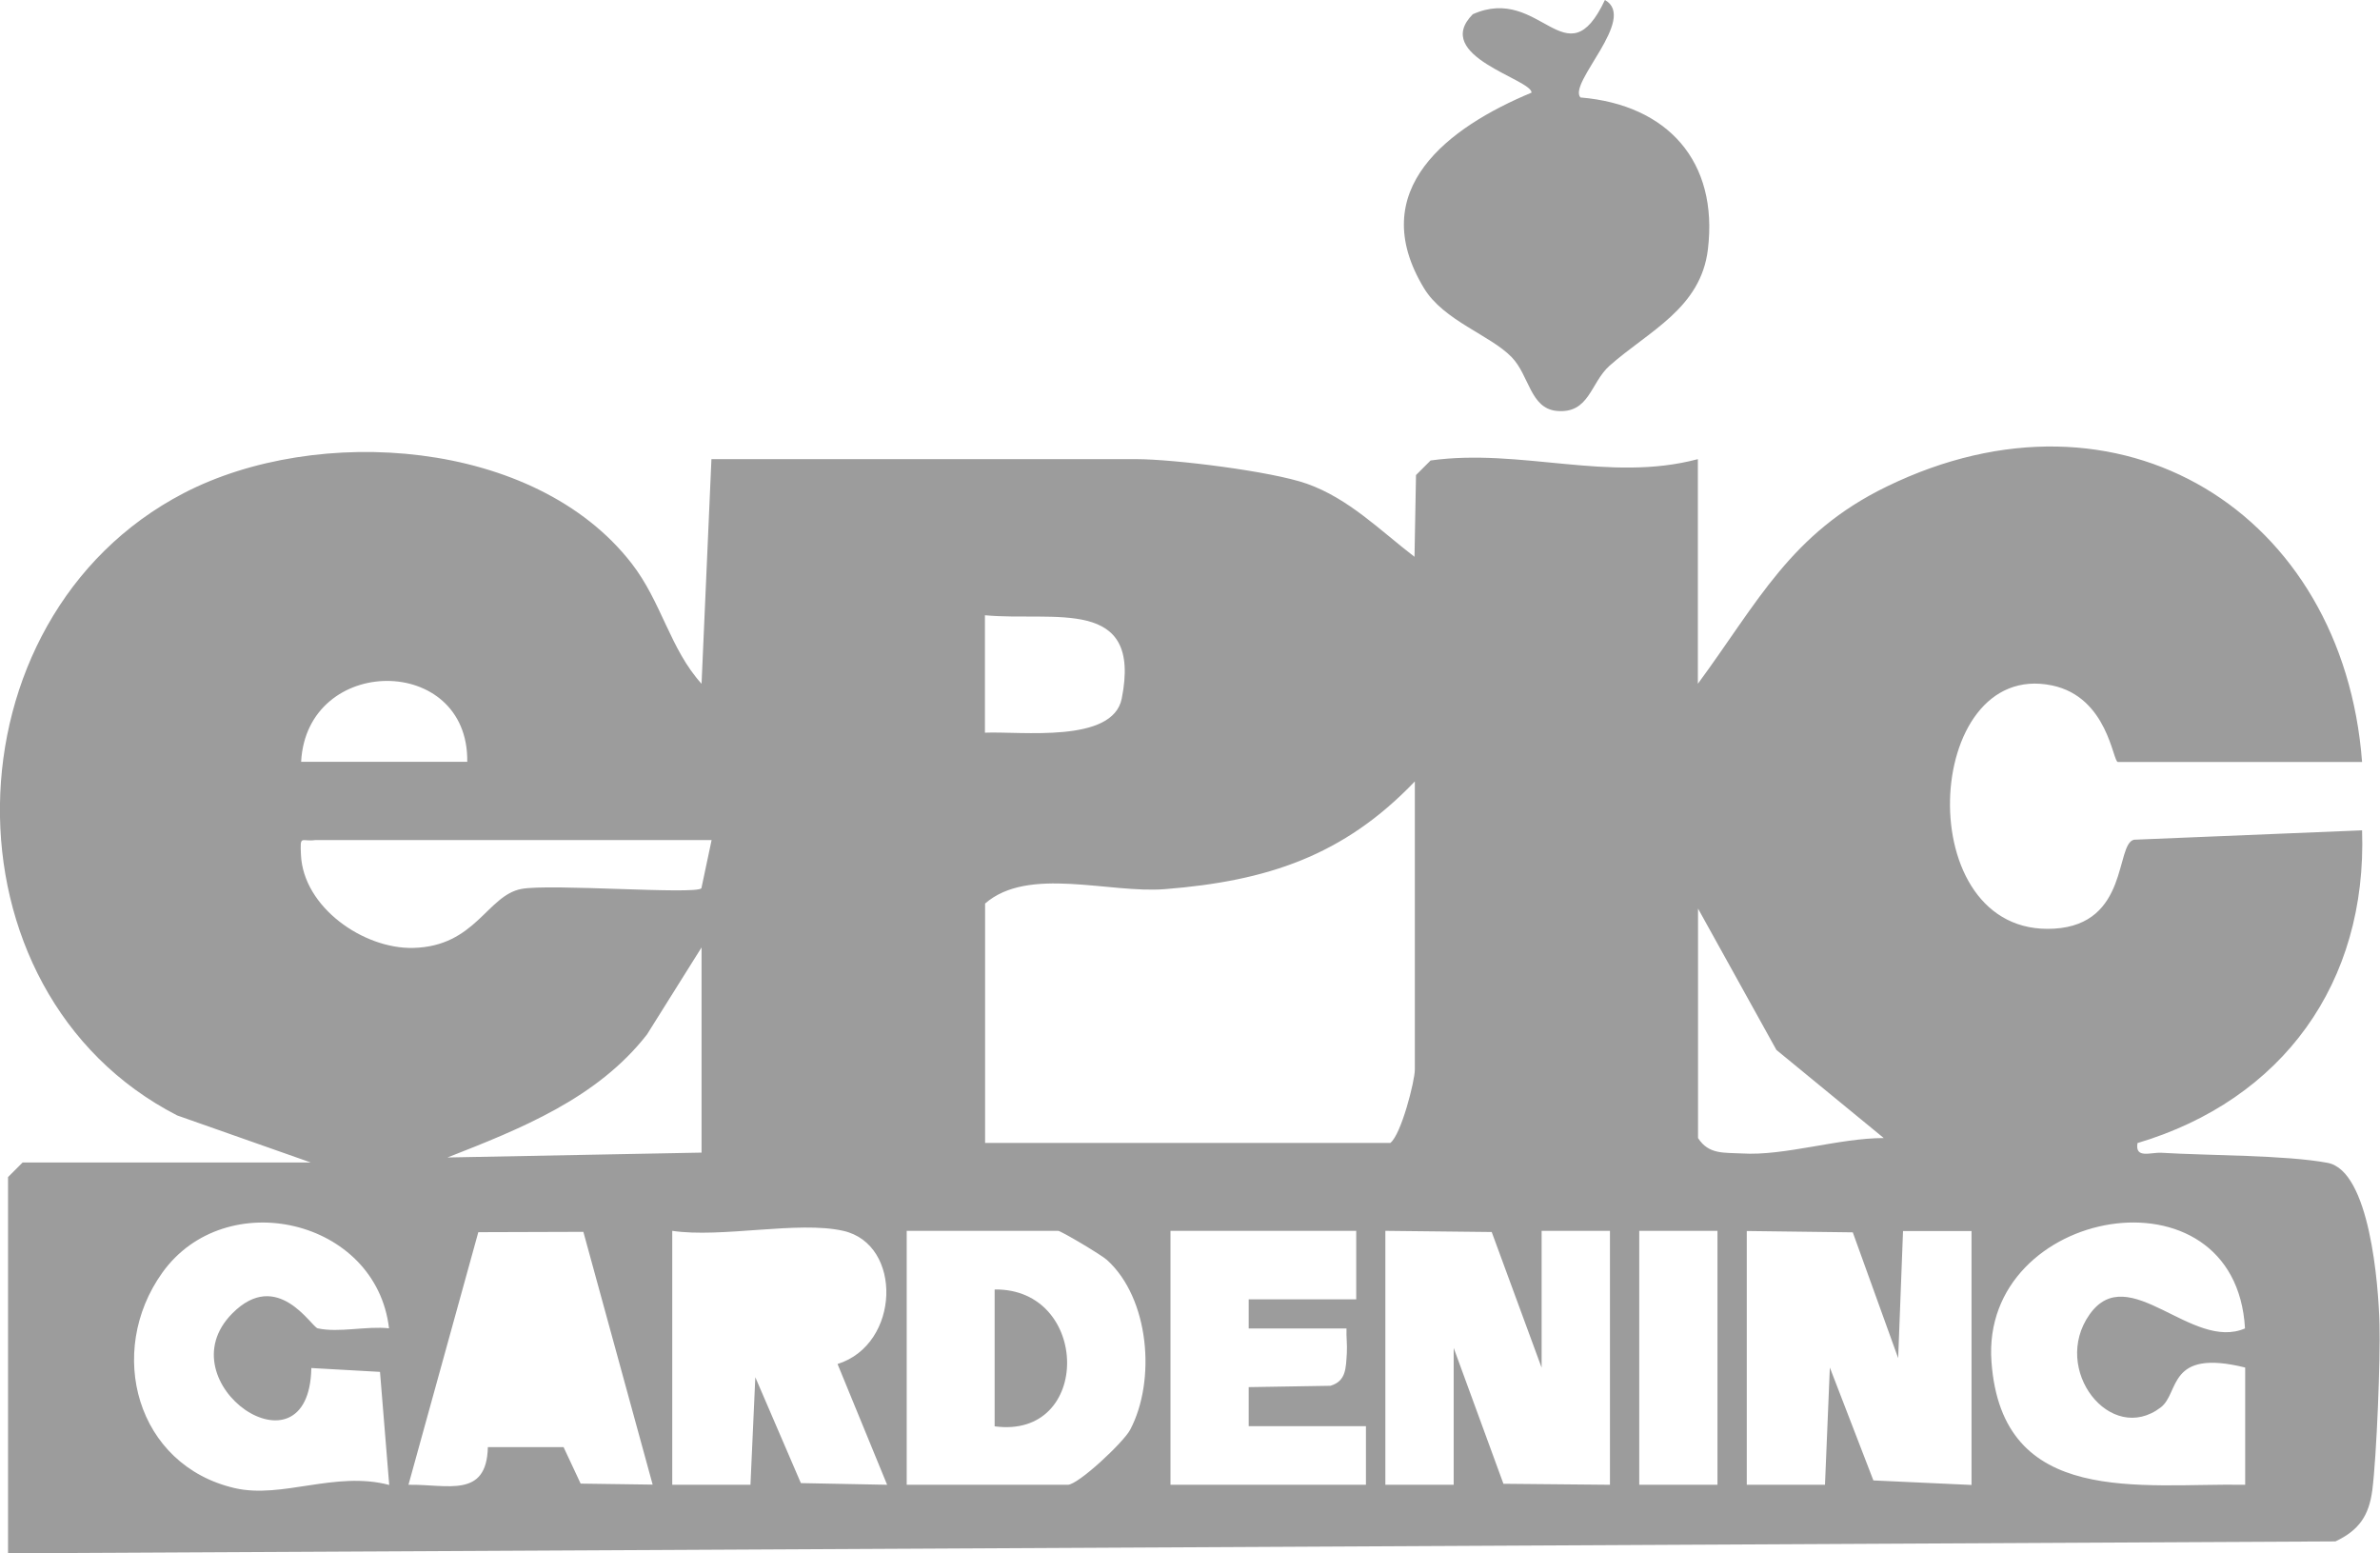 <?xml version="1.0" encoding="UTF-8"?>
<svg id="Capa_2" data-name="Capa 2" xmlns="http://www.w3.org/2000/svg" viewBox="0 0 142.11 92.73">
  <defs>
    <style>
      .cls-1 {
        fill: #9c9c9c;
      }
    </style>
  </defs>
  <g id="Capa_1-2" data-name="Capa 1">
    <g>
      <path class="cls-1" d="M18.56,69.4l-7.98-2.81c-14.36-7.37-13.99-29.68.39-37.15,7.95-4.13,20.96-3.26,26.74,4.19,1.79,2.3,2.3,5.12,4.18,7.19l.59-13.41h25.37c2.21,0,8.07.72,10.19,1.47,2.51.89,4.38,2.8,6.42,4.36l.09-4.88.87-.87c5.38-.75,10.68,1.33,15.96-.08v13.41c3.59-4.87,5.53-8.98,11.27-11.77,13.95-6.8,27.26,1.57,28.39,16.44h-14.58c-.31,0-.59-3.87-3.93-4.57-7.75-1.61-8.54,15.03.12,14.52,4.48-.26,3.65-5.05,4.77-5.31l13.62-.56c.31,9.11-4.75,16.09-13.41,18.67-.16.96.79.54,1.44.58,2.79.17,7.39.13,9.91.6s3.04,7.27,3.1,9.61c.06,2.1-.17,7.92-.43,9.94-.2,1.52-.8,2.39-2.2,3.05L.48,92.73v-22.46l.87-.87h17.21ZM58.81,43.74c2.16-.09,7.64.65,8.17-2.04,1.22-6.13-4.02-4.58-8.17-4.97v7ZM27.9,45.48c.09-6.46-9.58-6.42-9.92,0h9.92ZM58.81,68.23h24.21c.65-.51,1.46-3.7,1.46-4.37v-17.21c-4.25,4.45-8.84,5.95-14.91,6.43-3.35.27-8.17-1.39-10.75.86v14.29ZM42.48,50.15h-23.64c-.86.12-.93-.36-.87.88.14,3.13,3.73,5.63,6.7,5.56,3.73-.09,4.41-3.13,6.46-3.52,1.71-.33,10.37.35,10.75-.04l.61-2.88ZM101.39,54.23v13.71c.64,1,1.57.86,2.61.92,2.55.16,5.79-.92,8.48-.92l-6.41-5.26-4.68-8.44ZM41.89,68.81v-12.25l-3.26,5.2c-2.98,3.82-7.55,5.63-11.91,7.34l15.17-.29ZM23.23,79.31c-.76-6.56-9.77-8.6-13.54-3.33-3.38,4.73-1.55,11.5,4.33,12.86,2.82.65,6-1.04,9.22-.19l-.55-6.75-4.1-.23c-.13,6.86-8.83.88-4.72-3.26,2.7-2.72,4.72.81,5.1.89,1.26.28,2.92-.15,4.26,0ZM134.05,79.31c-.56-9.98-15.8-7.27-15.14,1.97.62,8.74,8.91,7.25,15.15,7.36v-7c-4.66-1.15-3.9,1.51-5.04,2.38-3,2.29-6.57-2.27-4.25-5.55s6.11,2.23,9.29.83ZM34.84,73.54l-6.28.02-4.17,15.08c2.32-.04,4.67.84,4.74-2.25h4.52s1.02,2.18,1.02,2.18l4.3.06-4.14-15.1ZM50.35,73.48c-2.68-.61-7.27.44-10.21,0v15.16h4.67s.29-6.42.29-6.42l2.72,6.32,5.15.1-2.96-7.21c3.75-1.17,3.9-7.15.34-7.95ZM54.14,88.64h9.62c.62,0,3.32-2.53,3.72-3.28,1.56-2.95,1.15-7.85-1.38-10.14-.34-.31-2.75-1.74-2.92-1.74h-9.04v15.16ZM80.97,73.48h-11.08v15.16h11.67s0-3.5,0-3.5h-7s0-2.33,0-2.33l4.88-.08c.95-.28.92-1.07.98-1.95.03-.49-.04-.99-.02-1.47h-5.84s0-1.74,0-1.74h6.42s0-4.09,0-4.09ZM82.72,73.48v15.16h4.08v-8.17l2.97,8.11,6.36.06v-15.16h-4.08v8.17l-2.98-8.1-6.35-.07ZM102.55,73.48h-4.67v15.16h4.67v-15.16ZM104.3,73.48v15.16h4.67s.29-7,.29-7l2.6,6.74,5.86.27v-15.16h-4.09s-.29,7.59-.29,7.59l-2.71-7.51-6.33-.08Z"/>
      <path class="cls-1" d="M94.39,5.82c5.18.44,8.22,3.81,7.59,9.06-.42,3.53-3.53,4.88-5.87,6.95-1.15,1.02-1.2,2.89-3.17,2.7-1.58-.16-1.62-2.12-2.68-3.21-1.28-1.32-4.05-2.17-5.23-4.11-3.57-5.89,1.47-9.62,6.42-11.68,0-.81-5.98-2.18-3.51-4.68,4.05-1.81,5.58,4.04,7.89-.85,1.97,1.1-2.23,4.97-1.46,5.82Z"/>
      <path class="cls-1" d="M59.39,76.98c5.72-.07,5.82,8.96,0,8.17v-8.17Z"/>
    </g>
  </g>
</svg>